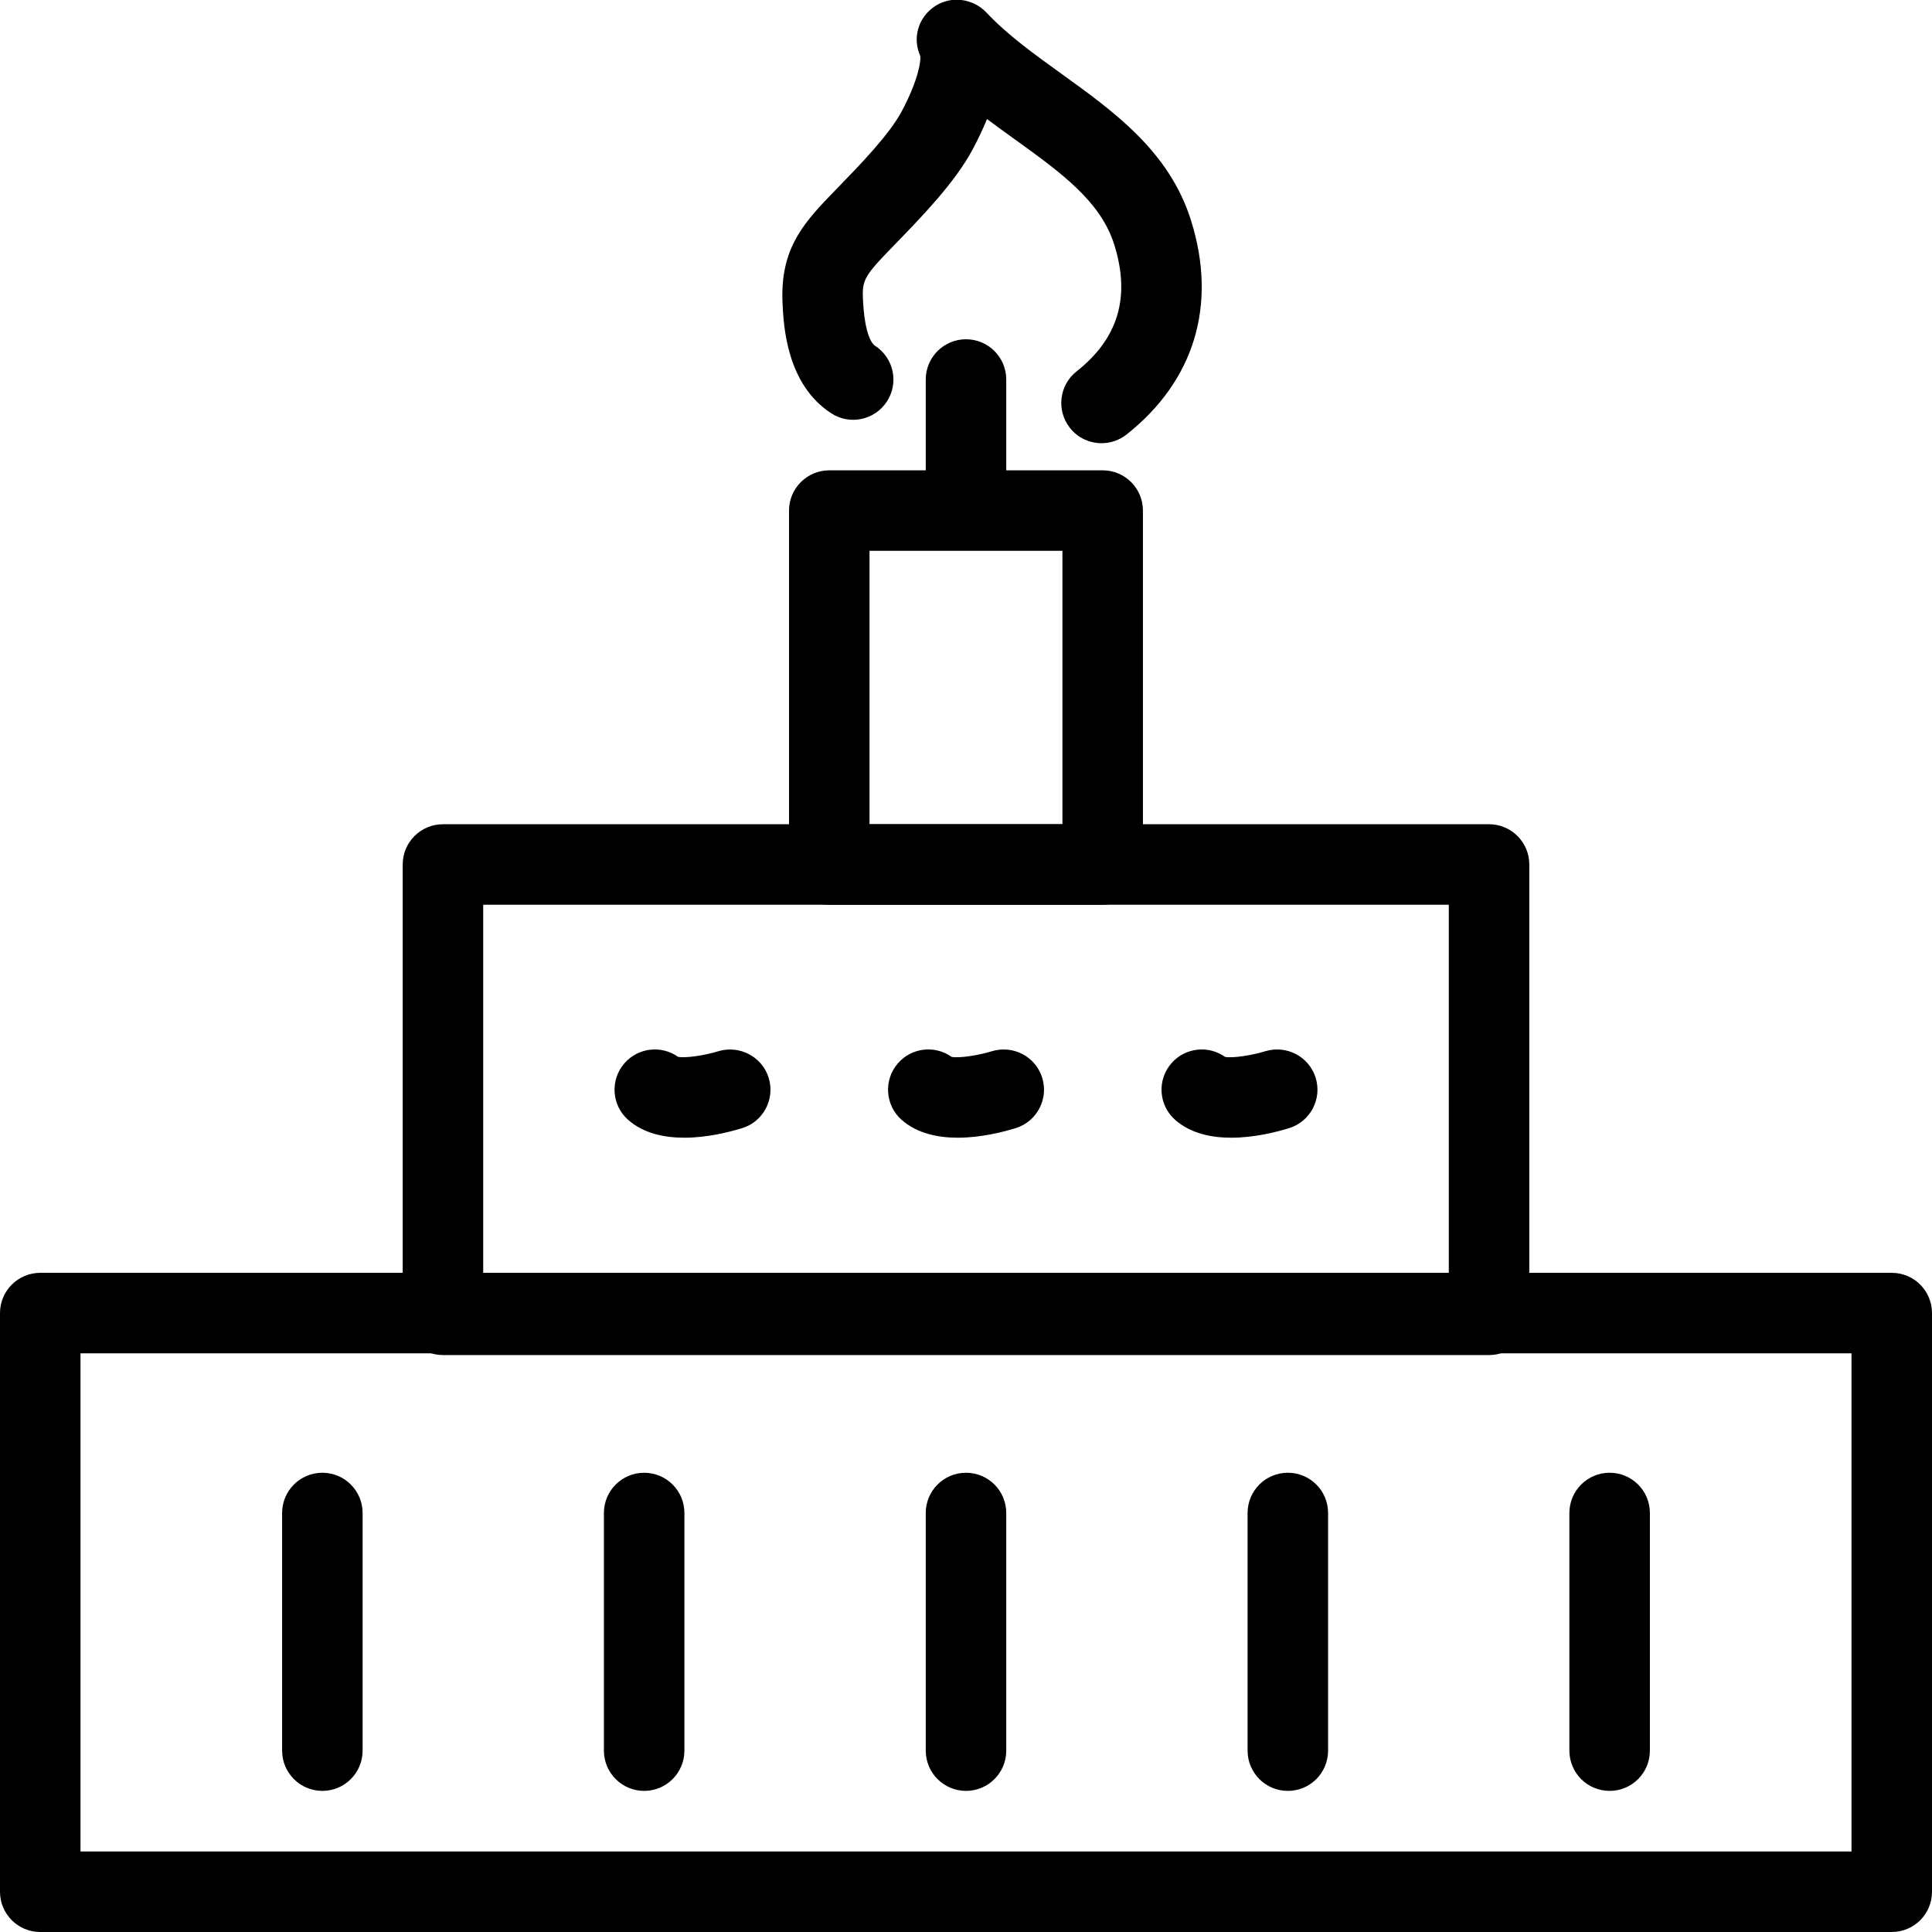 <?xml version="1.0" encoding="utf-8"?>
<!-- Generator: Adobe Illustrator 16.0.0, SVG Export Plug-In . SVG Version: 6.00 Build 0)  -->
<!DOCTYPE svg PUBLIC "-//W3C//DTD SVG 1.1//EN" "http://www.w3.org/Graphics/SVG/1.1/DTD/svg11.dtd">
<svg version="1.1" id="Layer_1" xmlns="http://www.w3.org/2000/svg" xmlns:xlink="http://www.w3.org/1999/xlink" x="0px" y="0px"
	 width="48px" height="48px" viewBox="0 0 48 48" enable-background="new 0 0 48 48" xml:space="preserve">
<g>
	<path d="M47,48H1c-0.552,0-1-0.447-1-1V32.623c0-0.553,0.448-1,1-1h46c0.553,0,1,0.447,1,1V47C48,47.553,47.553,48,47,48z M2,46h44
		V33.623H2V46z"/>
	<path d="M36.995,33.666h-25.99c-0.552,0-1-0.447-1-1V21.478c0-0.552,0.448-1,1-1h25.99c0.553,0,1,0.448,1,1v11.188
		C37.995,33.219,37.548,33.666,36.995,33.666z M12.005,31.666h23.99v-9.188h-23.99V31.666z"/>
	<path d="M27.396,22.478h-6.793c-0.552,0-1-0.448-1-1v-8.793c0-0.552,0.448-1,1-1h6.793c0.553,0,1,0.448,1,1v8.793
		C28.396,22.03,27.949,22.478,27.396,22.478z M21.603,20.478h4.793v-6.793h-4.793V20.478z"/>
	<path d="M24,13.197c-0.552,0-1-0.448-1-1V9.429c0-0.552,0.448-1,1-1c0.553,0,1,0.448,1,1v2.768C25,12.749,24.553,13.197,24,13.197z
		"/>
	<path d="M27.368,11.011c-0.296,0-0.589-0.13-0.786-0.38c-0.342-0.434-0.268-1.062,0.165-1.404c1.036-0.817,1.343-1.846,0.938-3.143
		C27.349,5,26.353,4.283,25.199,3.452c-0.225-0.162-0.451-0.325-0.677-0.494c-0.096,0.235-0.212,0.481-0.347,0.736
		c-0.443,0.836-1.271,1.688-1.936,2.373l-0.18,0.186c-0.6,0.622-0.64,0.74-0.619,1.189c0.044,0.914,0.24,1.11,0.299,1.148
		c0.464,0.299,0.598,0.918,0.298,1.382c-0.3,0.464-0.918,0.598-1.382,0.298c-1.116-0.72-1.187-2.183-1.213-2.733
		c-0.06-1.285,0.45-1.918,1.178-2.673l0.184-0.19c0.576-0.593,1.293-1.332,1.604-1.917c0.404-0.761,0.48-1.253,0.454-1.372
		c-0.2-0.445-0.044-0.958,0.362-1.228c0.406-0.271,0.954-0.197,1.287,0.158c0.523,0.556,1.171,1.021,1.856,1.515
		c1.323,0.953,2.691,1.938,3.228,3.66c0.65,2.089,0.079,3.974-1.608,5.307C27.804,10.94,27.585,11.011,27.368,11.011z"/>
	<g>
		<path d="M8.009,44.494c-0.552,0-1-0.447-1-1V37.59c0-0.553,0.448-1,1-1s1,0.447,1,1v5.904C9.009,44.047,8.561,44.494,8.009,44.494
			z"/>
		<path d="M16.004,44.494c-0.552,0-1-0.447-1-1V37.59c0-0.553,0.448-1,1-1s1,0.447,1,1v5.904
			C17.004,44.047,16.556,44.494,16.004,44.494z"/>
		<path d="M24,44.494c-0.552,0-1-0.447-1-1V37.59c0-0.553,0.448-1,1-1c0.553,0,1,0.447,1,1v5.904C25,44.047,24.553,44.494,24,44.494
			z"/>
		<path d="M31.996,44.494c-0.553,0-1-0.447-1-1V37.59c0-0.553,0.447-1,1-1s1,0.447,1,1v5.904
			C32.996,44.047,32.549,44.494,31.996,44.494z"/>
		<path d="M39.991,44.494c-0.553,0-1-0.447-1-1V37.59c0-0.553,0.447-1,1-1s1,0.447,1,1v5.904
			C40.991,44.047,40.544,44.494,39.991,44.494z"/>
	</g>
	<g>
		<path d="M17.001,28.266c-0.497,0-1.009-0.106-1.391-0.44c-0.416-0.363-0.458-0.995-0.095-1.411
			c0.342-0.389,0.919-0.452,1.333-0.157c0.184,0.033,0.648-0.032,1-0.141c0.527-0.157,1.087,0.135,1.25,0.662
			c0.162,0.526-0.131,1.085-0.658,1.249C18.13,28.123,17.576,28.266,17.001,28.266z"/>
		<path d="M23.796,28.266c-0.497,0-1.009-0.106-1.391-0.44c-0.416-0.364-0.458-0.996-0.094-1.411
			c0.341-0.391,0.919-0.451,1.332-0.157c0.198,0.038,0.693-0.045,0.998-0.14c0.531-0.161,1.089,0.132,1.252,0.658
			c0.164,0.527-0.131,1.088-0.658,1.252C24.925,28.123,24.371,28.266,23.796,28.266z"/>
		<path d="M30.591,28.266c-0.497,0-1.009-0.106-1.391-0.44c-0.416-0.363-0.459-0.994-0.096-1.41
			c0.341-0.391,0.919-0.452,1.332-0.158c0.199,0.038,0.694-0.045,0.999-0.14c0.53-0.161,1.088,0.132,1.252,0.658
			c0.164,0.527-0.131,1.088-0.658,1.252C31.72,28.123,31.166,28.266,30.591,28.266z"/>
	</g>
</g>
</svg>
